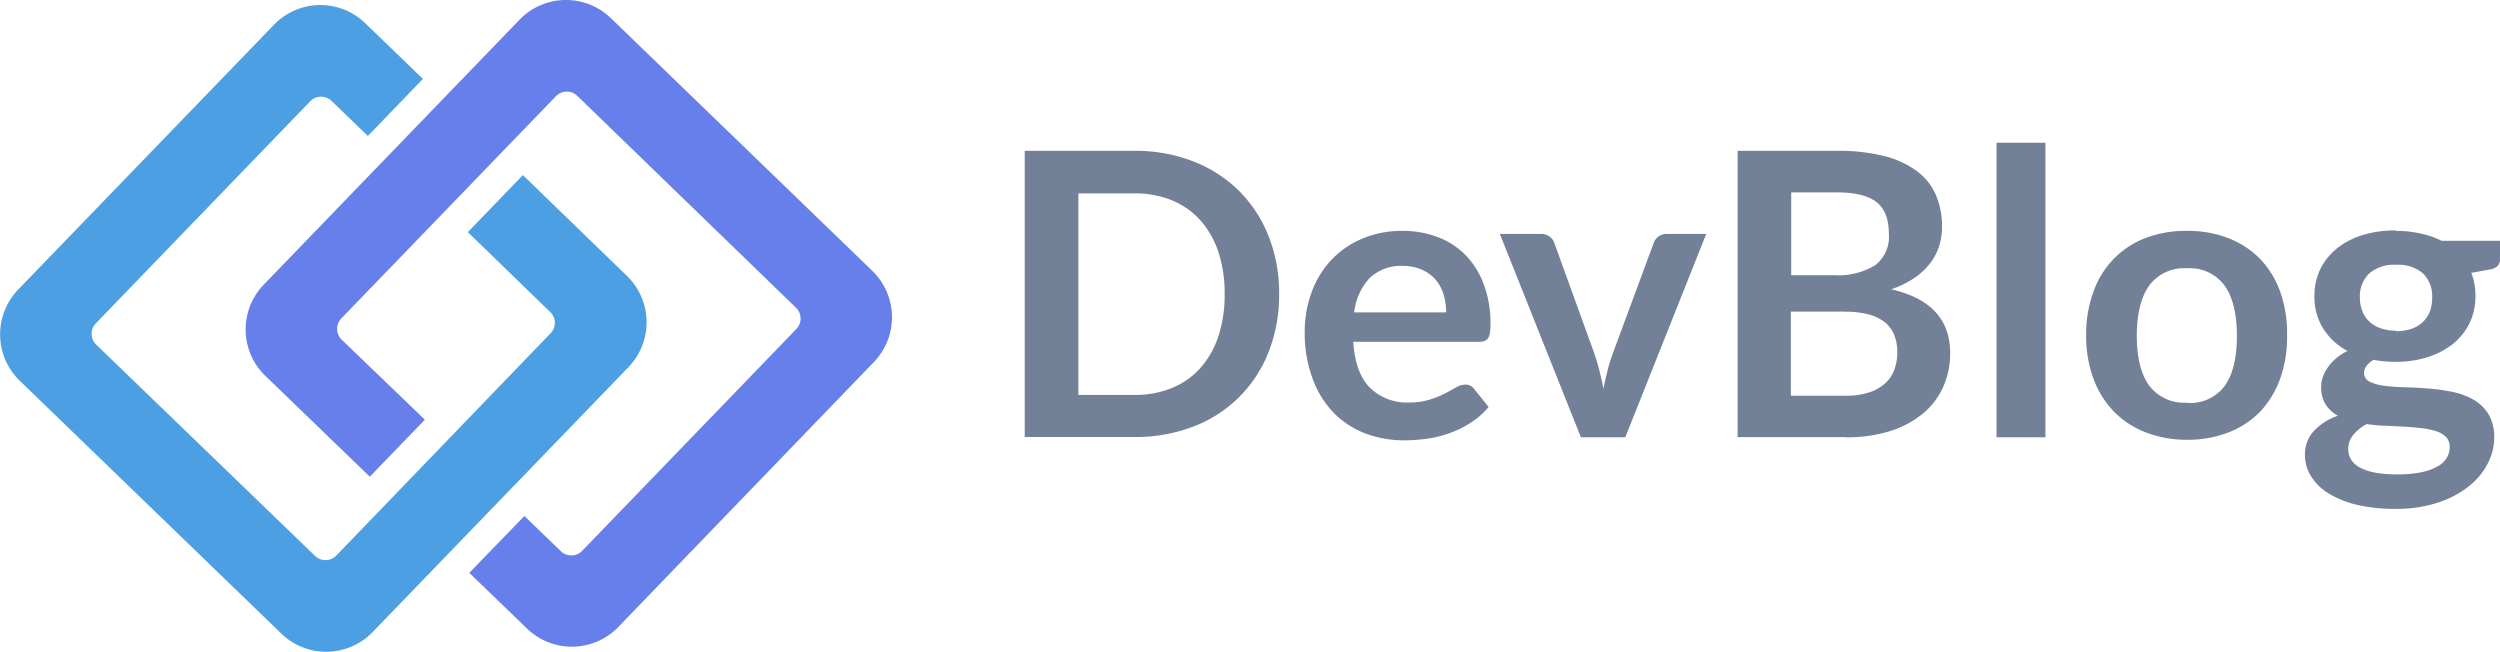 <svg xmlns="http://www.w3.org/2000/svg" viewBox="0 0 363.37 94.73"><defs><style>.cls-1{fill:#4c9fe3;}.cls-2{fill:#667fea;}.cls-3{fill:#728197;}</style></defs><g id="Layer_2" data-name="Layer 2"><g id="_hkcGc1TWxMQnvrJ-o7pxz" data-name=" hkcGc1TWxMQnvrJ-o7pxz"><g id="_2pGrrHDisTubxdFeOQ9h1" data-name=" 2pGrrHDisTubxdFeOQ9h1"><path id="_fclVC_gW3knTSnF4jsxLl" data-name=" fclVC gW3knTSnF4jsxLl" class="cls-1" d="M53.47,19.76l-5.28-5.09a2.19,2.19,0,0,0-3.1.05L13.93,47a2.19,2.19,0,0,0,.06,3.1L45.79,80.8a2.19,2.19,0,0,0,3.1-.06L80,48.47A2.17,2.17,0,0,0,80,45.38l-12-11.64,8-8.29L91.12,40.1a9.38,9.38,0,0,1,.23,13.26L54.16,91.87a9.38,9.38,0,0,1-13.26.23l-38-36.73A9.39,9.39,0,0,1,2.63,42.1L39.82,3.6a9.37,9.37,0,0,1,13.26-.23l8.39,8.1Z"/><path id="_2yC6JlP49xF4W450B5ghS" data-name=" 2yC6JlP49xF4W450B5ghS" class="cls-2" d="M76.22,75l5.27,5.09a2.19,2.19,0,0,0,3.1,0l31.16-32.27a2.19,2.19,0,0,0-.06-3.1L83.9,13.93a2.19,2.19,0,0,0-3.1.06L49.64,46.25a2.19,2.19,0,0,0,0,3.1L61.75,61l-8,8.29L38.57,54.63a9.37,9.37,0,0,1-.23-13.26L75.52,2.86a9.38,9.38,0,0,1,13.26-.23l38,36.73a9.38,9.38,0,0,1,.23,13.27L89.87,91.13a9.38,9.38,0,0,1-13.27.23l-8.39-8.1Z"/></g><path id="_kCfronMV8leRKdbxpuZJG" data-name=" kCfronMV8leRKdbxpuZJG" class="cls-3" d="M185.92,42.74h0a22.44,22.44,0,0,1-1.53,8.41A18.87,18.87,0,0,1,173.45,62a23.38,23.38,0,0,1-8.61,1.52h-15.9V21.92h15.9a23.18,23.18,0,0,1,8.61,1.54,19.55,19.55,0,0,1,6.65,4.29,19.34,19.34,0,0,1,4.29,6.58A22.51,22.51,0,0,1,185.92,42.74Zm-7.92,0h0a19.29,19.29,0,0,0-.92-6.15A13.09,13.09,0,0,0,174.45,32a11.26,11.26,0,0,0-4.13-2.89,14.23,14.23,0,0,0-5.48-1h-8.1V57.4h8.1a14,14,0,0,0,5.48-1,11.14,11.14,0,0,0,4.13-2.89,13.09,13.09,0,0,0,2.63-4.61A19.2,19.2,0,0,0,178,42.74Zm25.8-9.18h0a14.23,14.23,0,0,1,5.14.89,11.24,11.24,0,0,1,4.05,2.6,12.14,12.14,0,0,1,2.65,4.21,16,16,0,0,1,1,5.69h0a11.72,11.72,0,0,1-.07,1.33,2.25,2.25,0,0,1-.26.84,1.06,1.06,0,0,1-.51.43,2.08,2.08,0,0,1-.81.13H196.69c.21,3,1,5.26,2.44,6.68a7.63,7.63,0,0,0,5.65,2.14h0a9.71,9.71,0,0,0,3-.41A13.44,13.44,0,0,0,210,57.2c.62-.33,1.17-.62,1.64-.89A2.76,2.76,0,0,1,213,55.9h0a1.51,1.51,0,0,1,1.29.67h0l2.08,2.59a11.8,11.8,0,0,1-2.65,2.31,14.3,14.3,0,0,1-3.07,1.5,16.77,16.77,0,0,1-3.25.8,24,24,0,0,1-3.21.23h0a15.86,15.86,0,0,1-5.74-1,12.83,12.83,0,0,1-4.6-3,14.06,14.06,0,0,1-3.08-5,19.06,19.06,0,0,1-1.13-6.83h0a16.39,16.39,0,0,1,1-5.69,13.65,13.65,0,0,1,2.81-4.64,13.31,13.31,0,0,1,4.47-3.12A14.61,14.61,0,0,1,203.8,33.56Zm.14,5.09h0a6.57,6.57,0,0,0-4.86,1.76,8.69,8.69,0,0,0-2.25,5h13.36a8.9,8.9,0,0,0-.37-2.61,6,6,0,0,0-1.15-2.14,5.57,5.57,0,0,0-2-1.46A6.78,6.78,0,0,0,203.94,38.65ZM248,34,236.23,63.56h-6.45L218,34h5.9a2.2,2.2,0,0,1,1.31.37,1.88,1.88,0,0,1,.73,1h0l5.71,15.78c.32.92.6,1.83.82,2.71s.42,1.77.59,2.65h0c.17-.88.37-1.77.59-2.65a24,24,0,0,1,.85-2.71h0l5.84-15.78a2,2,0,0,1,.72-1,2.07,2.07,0,0,1,1.24-.37H248Zm20.33,29.54H252.56V21.92h14.37a27.15,27.15,0,0,1,7,.78,13.34,13.34,0,0,1,4.75,2.22,8.54,8.54,0,0,1,2.72,3.48,11.66,11.66,0,0,1,.87,4.61h0a9,9,0,0,1-.44,2.8,8,8,0,0,1-1.33,2.51,10.08,10.08,0,0,1-2.31,2.12,14.05,14.05,0,0,1-3.32,1.61h0q8.58,1.94,8.58,9.27h0a11.87,11.87,0,0,1-1,4.9,10.67,10.67,0,0,1-2.94,3.87,13.82,13.82,0,0,1-4.75,2.55,20.58,20.58,0,0,1-6.45.92Zm-.14-18.25H260.3V57.52h7.86a11,11,0,0,0,3.62-.52,6.35,6.35,0,0,0,2.33-1.38,5.06,5.06,0,0,0,1.27-2,7.58,7.58,0,0,0,.39-2.45h0a6.66,6.66,0,0,0-.43-2.43A4.58,4.58,0,0,0,274,46.87a6.43,6.43,0,0,0-2.36-1.16,13,13,0,0,0-3.48-.4Zm-7.84-17.4V40h6.19a10.37,10.37,0,0,0,6-1.44,5.2,5.2,0,0,0,2-4.58h0c0-2.17-.62-3.71-1.84-4.64s-3.15-1.38-5.76-1.38H260.3Zm29.84-7.14h7.11V63.56h-7.11ZM317.9,33.56h0a16.24,16.24,0,0,1,6,1.06,13,13,0,0,1,4.59,3,13.33,13.33,0,0,1,2.93,4.78,18,18,0,0,1,1,6.3h0a18.06,18.06,0,0,1-1,6.34,13.82,13.82,0,0,1-2.93,4.81,12.87,12.87,0,0,1-4.59,3,16.24,16.24,0,0,1-6,1.07h0a16.33,16.33,0,0,1-6-1.07,13,13,0,0,1-4.62-3,13.59,13.59,0,0,1-3-4.81,17.83,17.83,0,0,1-1.06-6.34h0a17.72,17.72,0,0,1,1.06-6.3,12.89,12.89,0,0,1,7.58-7.81A16.33,16.33,0,0,1,317.9,33.56Zm0,25h0a6.26,6.26,0,0,0,5.46-2.47q1.77-2.47,1.77-7.26h0q0-4.78-1.77-7.29A6.23,6.23,0,0,0,317.9,39h0a6.31,6.31,0,0,0-5.53,2.52q-1.78,2.52-1.79,7.27h0q0,4.76,1.79,7.24A6.34,6.34,0,0,0,317.9,58.52Zm30.35-25h0a16.22,16.22,0,0,1,3.57.38A12.92,12.92,0,0,1,354.88,35h8.49v2.65a1.47,1.47,0,0,1-.34,1,2.1,2.1,0,0,1-1.18.52h0l-2.65.49a8.87,8.87,0,0,1,.6,3.34h0a8.86,8.86,0,0,1-.87,4,9.07,9.07,0,0,1-2.42,3,11.36,11.36,0,0,1-3.66,1.91,15.09,15.09,0,0,1-4.6.68h0A15.85,15.85,0,0,1,345,52.3h0c-.92.56-1.38,1.18-1.38,1.88h0a1.36,1.36,0,0,0,.82,1.3,6.82,6.82,0,0,0,2.16.6c.89.11,1.9.18,3,.21s2.29.09,3.48.19a28,28,0,0,1,3.48.5,10.26,10.26,0,0,1,3,1.14,6.09,6.09,0,0,1,2.16,2.12,6.56,6.56,0,0,1,.81,3.44h0a8.15,8.15,0,0,1-1,3.8,10.13,10.13,0,0,1-2.79,3.28,14.56,14.56,0,0,1-4.48,2.32,19.12,19.12,0,0,1-6.05.88h0a23.41,23.41,0,0,1-5.85-.64,13.9,13.9,0,0,1-4.1-1.73,7.48,7.48,0,0,1-2.43-2.5,5.81,5.81,0,0,1-.81-2.93h0a5,5,0,0,1,1.27-3.49,8.55,8.55,0,0,1,3.51-2.24h0a5.08,5.08,0,0,1-1.76-1.62,4.69,4.69,0,0,1-.66-2.62h0a4.52,4.52,0,0,1,.23-1.37,5.55,5.55,0,0,1,.71-1.39,6.9,6.9,0,0,1,1.19-1.32,8.16,8.16,0,0,1,1.7-1.1h0a9.24,9.24,0,0,1-3.52-3.23,8.56,8.56,0,0,1-1.29-4.72h0a8.86,8.86,0,0,1,.88-4,9,9,0,0,1,2.45-3,11.19,11.19,0,0,1,3.72-1.91A15.73,15.73,0,0,1,348.25,33.5Zm7.81,31.39h0a2,2,0,0,0-.52-1.41,3.39,3.39,0,0,0-1.41-.85,10.88,10.88,0,0,0-2.09-.45c-.8-.09-1.64-.17-2.53-.22l-2.77-.14c-.95,0-1.87-.13-2.75-.24h0a6.4,6.4,0,0,0-1.94,1.56,3.26,3.26,0,0,0-.74,2.09h0a2.88,2.88,0,0,0,.39,1.46,3.27,3.27,0,0,0,1.24,1.17,7.51,7.51,0,0,0,2.2.76,17.33,17.33,0,0,0,3.31.27h0a17,17,0,0,0,3.43-.3,8.27,8.27,0,0,0,2.37-.83,3.64,3.64,0,0,0,1.38-1.27A3.2,3.2,0,0,0,356.06,64.89Zm-7.81-16.82h0a6.71,6.71,0,0,0,2.31-.36,4.66,4.66,0,0,0,1.63-1,4.28,4.28,0,0,0,1-1.53,5.84,5.84,0,0,0,.32-2h0a4.65,4.65,0,0,0-1.3-3.47,5.46,5.46,0,0,0-3.94-1.28h0a5.45,5.45,0,0,0-3.93,1.28A4.65,4.65,0,0,0,343,43.23h0a5.29,5.29,0,0,0,.34,1.93,4,4,0,0,0,1,1.54,4.39,4.39,0,0,0,1.65,1A6.65,6.65,0,0,0,348.25,48.07Z"/></g></g></svg>